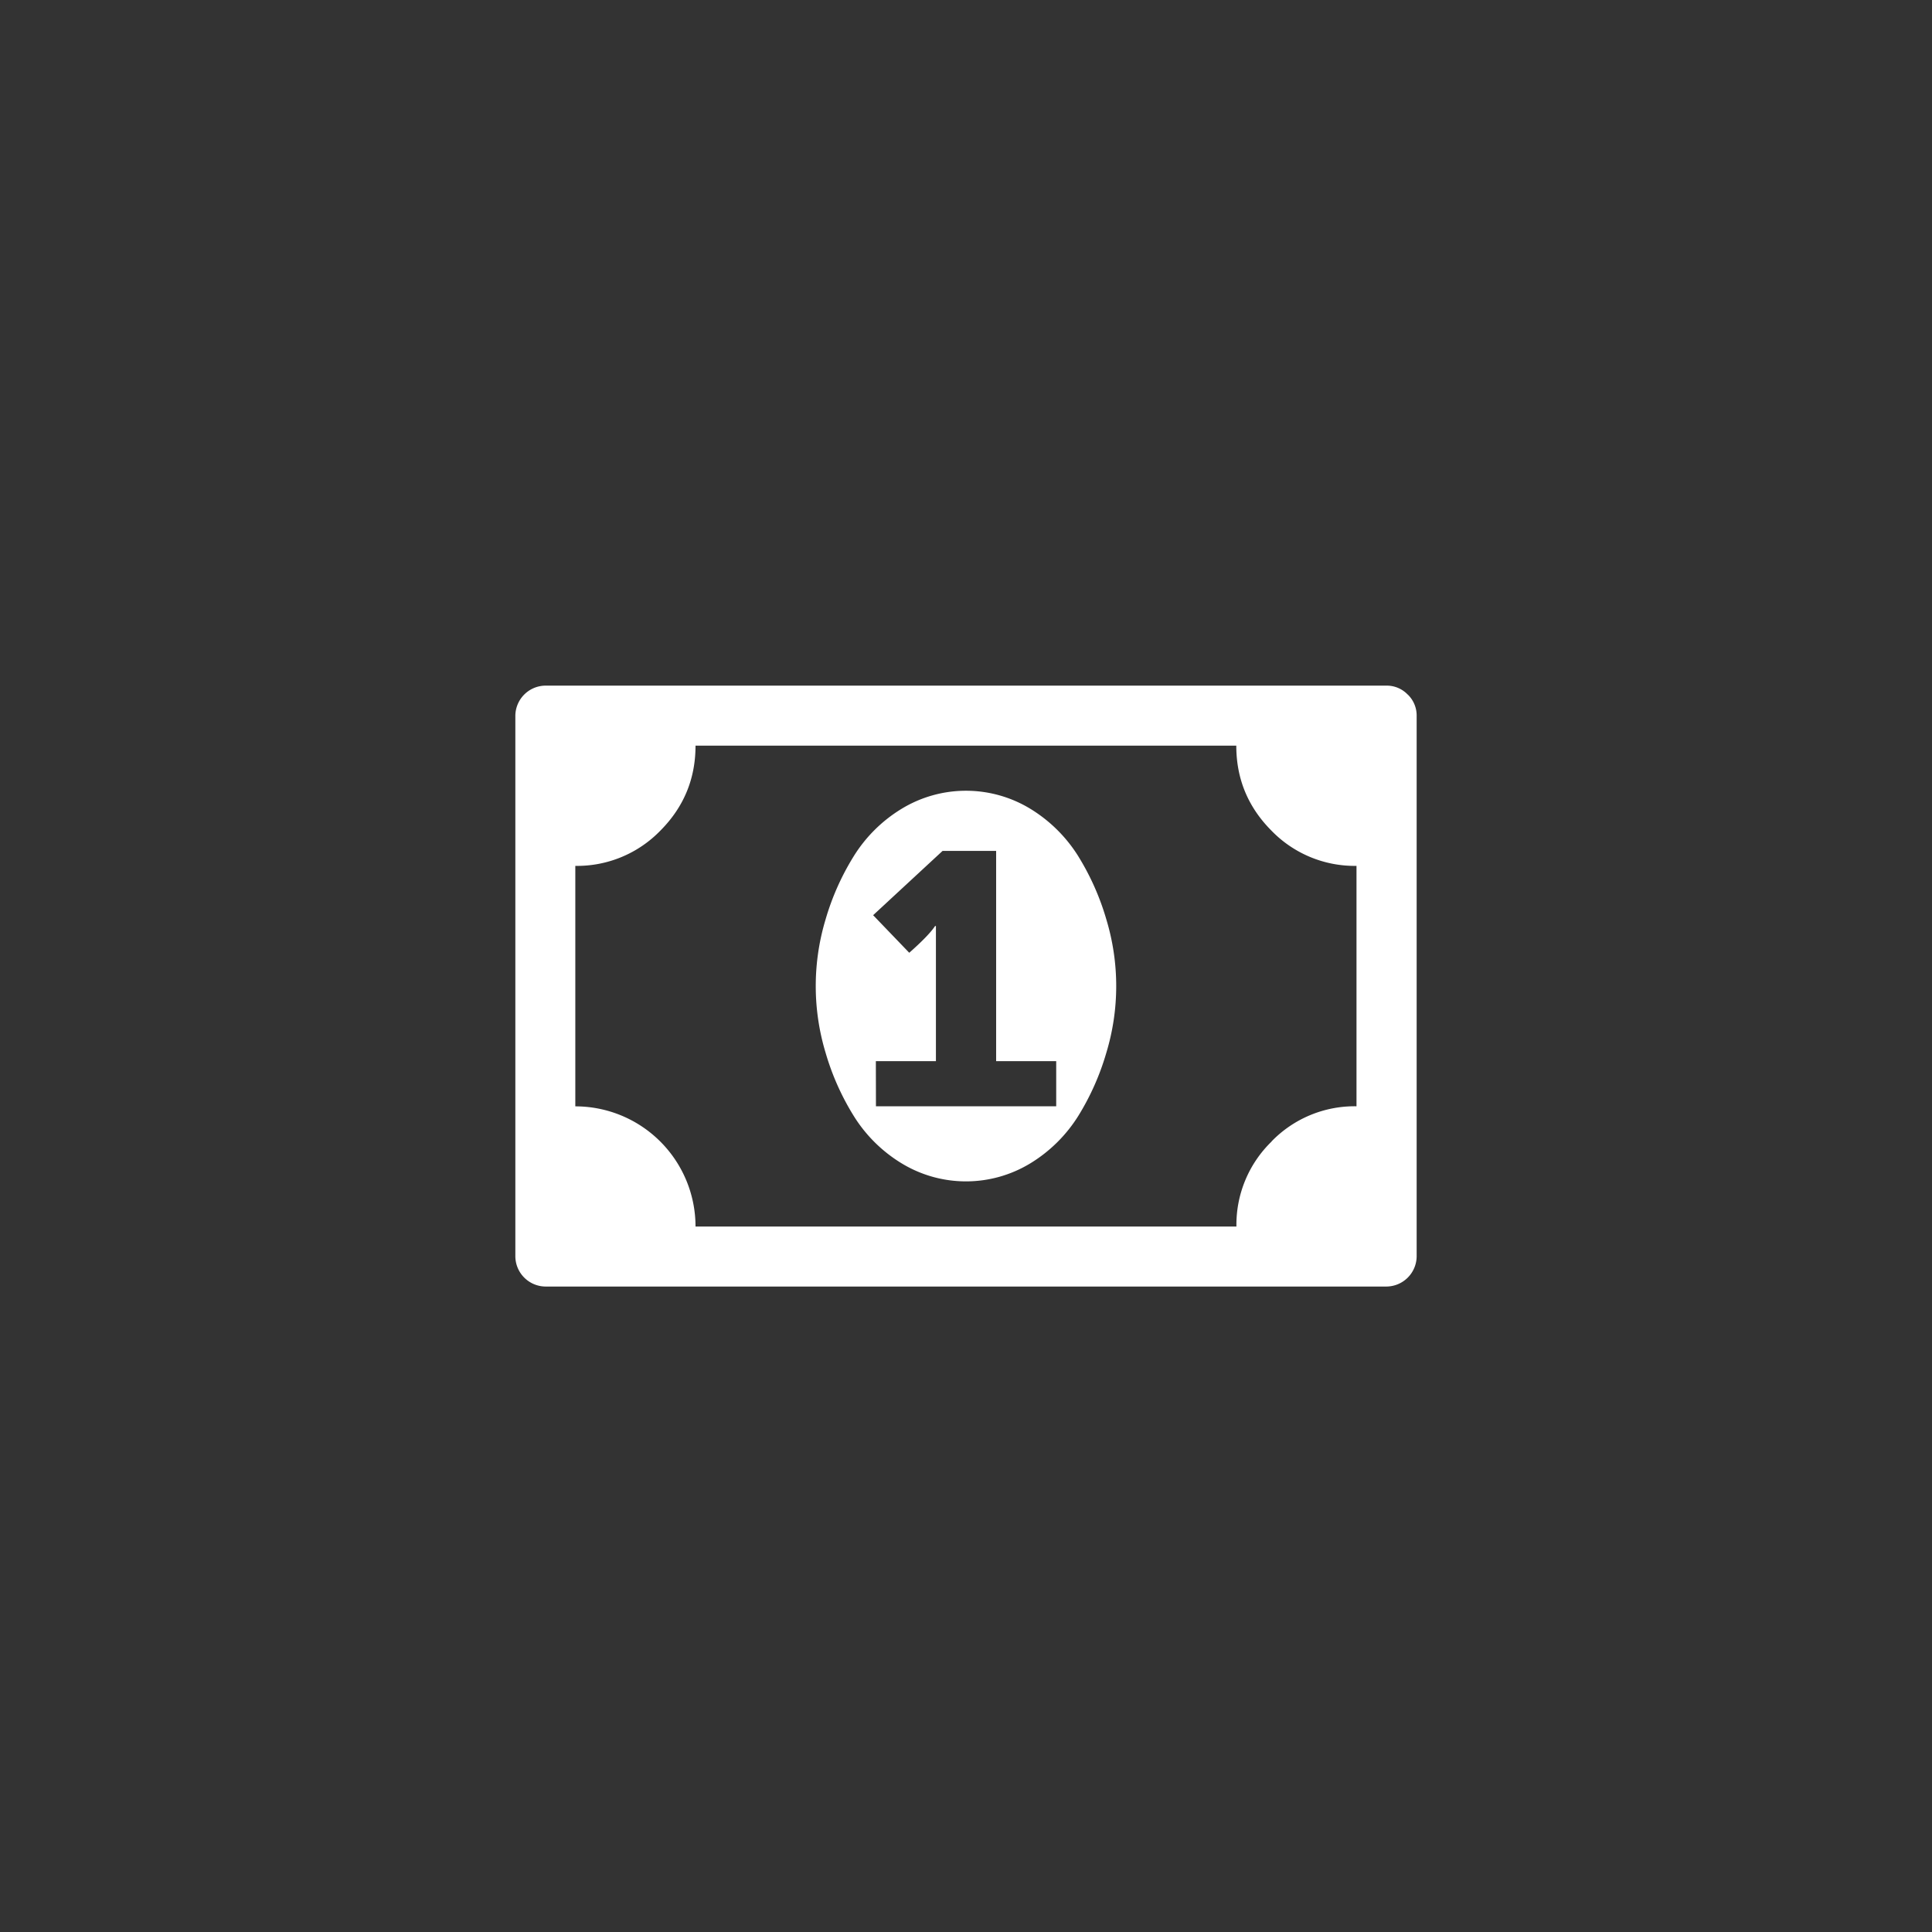 <svg id="Layer_2" data-name="Layer 2" xmlns="http://www.w3.org/2000/svg" viewBox="0 0 1000 1000"><rect x="0" y="0" width="1000" height="1000" fill="#333333" stroke="none"/><defs><style>.cls-1{fill:#fff;}</style></defs><title>PaymentOptions</title><path class="cls-1" d="M453.34,549.25h31.09V479.3H484q-3.19,4.84-13.37,13.85l-18.7-19.45,35.95-33.28h27.72V549.25h31.09v23.36h-93.3ZM558.19,443.31a75.79,75.79,0,0,0-24.66-24.54,64.07,64.07,0,0,0-67.08,0,75.06,75.06,0,0,0-24.64,24.54,131.5,131.5,0,0,0-14.49,32.57,119.47,119.47,0,0,0,0,69,131.31,131.31,0,0,0,14.49,32.59A75,75,0,0,0,466.45,602a64.07,64.07,0,0,0,67.08,0,75.73,75.73,0,0,0,24.66-24.52,131.94,131.94,0,0,0,14.45-32.59,119,119,0,0,0,0-69,132.13,132.13,0,0,0-14.45-32.57m100,147.52a60,60,0,0,0-18.22,44H360a62.21,62.21,0,0,0-62.22-62.19V448.18a60.06,60.06,0,0,0,44-18.22c12.12-12.17,18.22-26.8,18.22-44h279.9c0,17.2,6.1,31.83,18.22,44a60,60,0,0,0,44,18.22V572.61a59.87,59.87,0,0,0-44,18.22m70.49-231.34a15,15,0,0,0-11-4.61H282.27a15.74,15.74,0,0,0-15.53,15.55V650.35a15.76,15.76,0,0,0,15.53,15.56H717.69a15.76,15.76,0,0,0,15.57-15.56V370.43a15.07,15.07,0,0,0-4.61-10.94"/></svg>